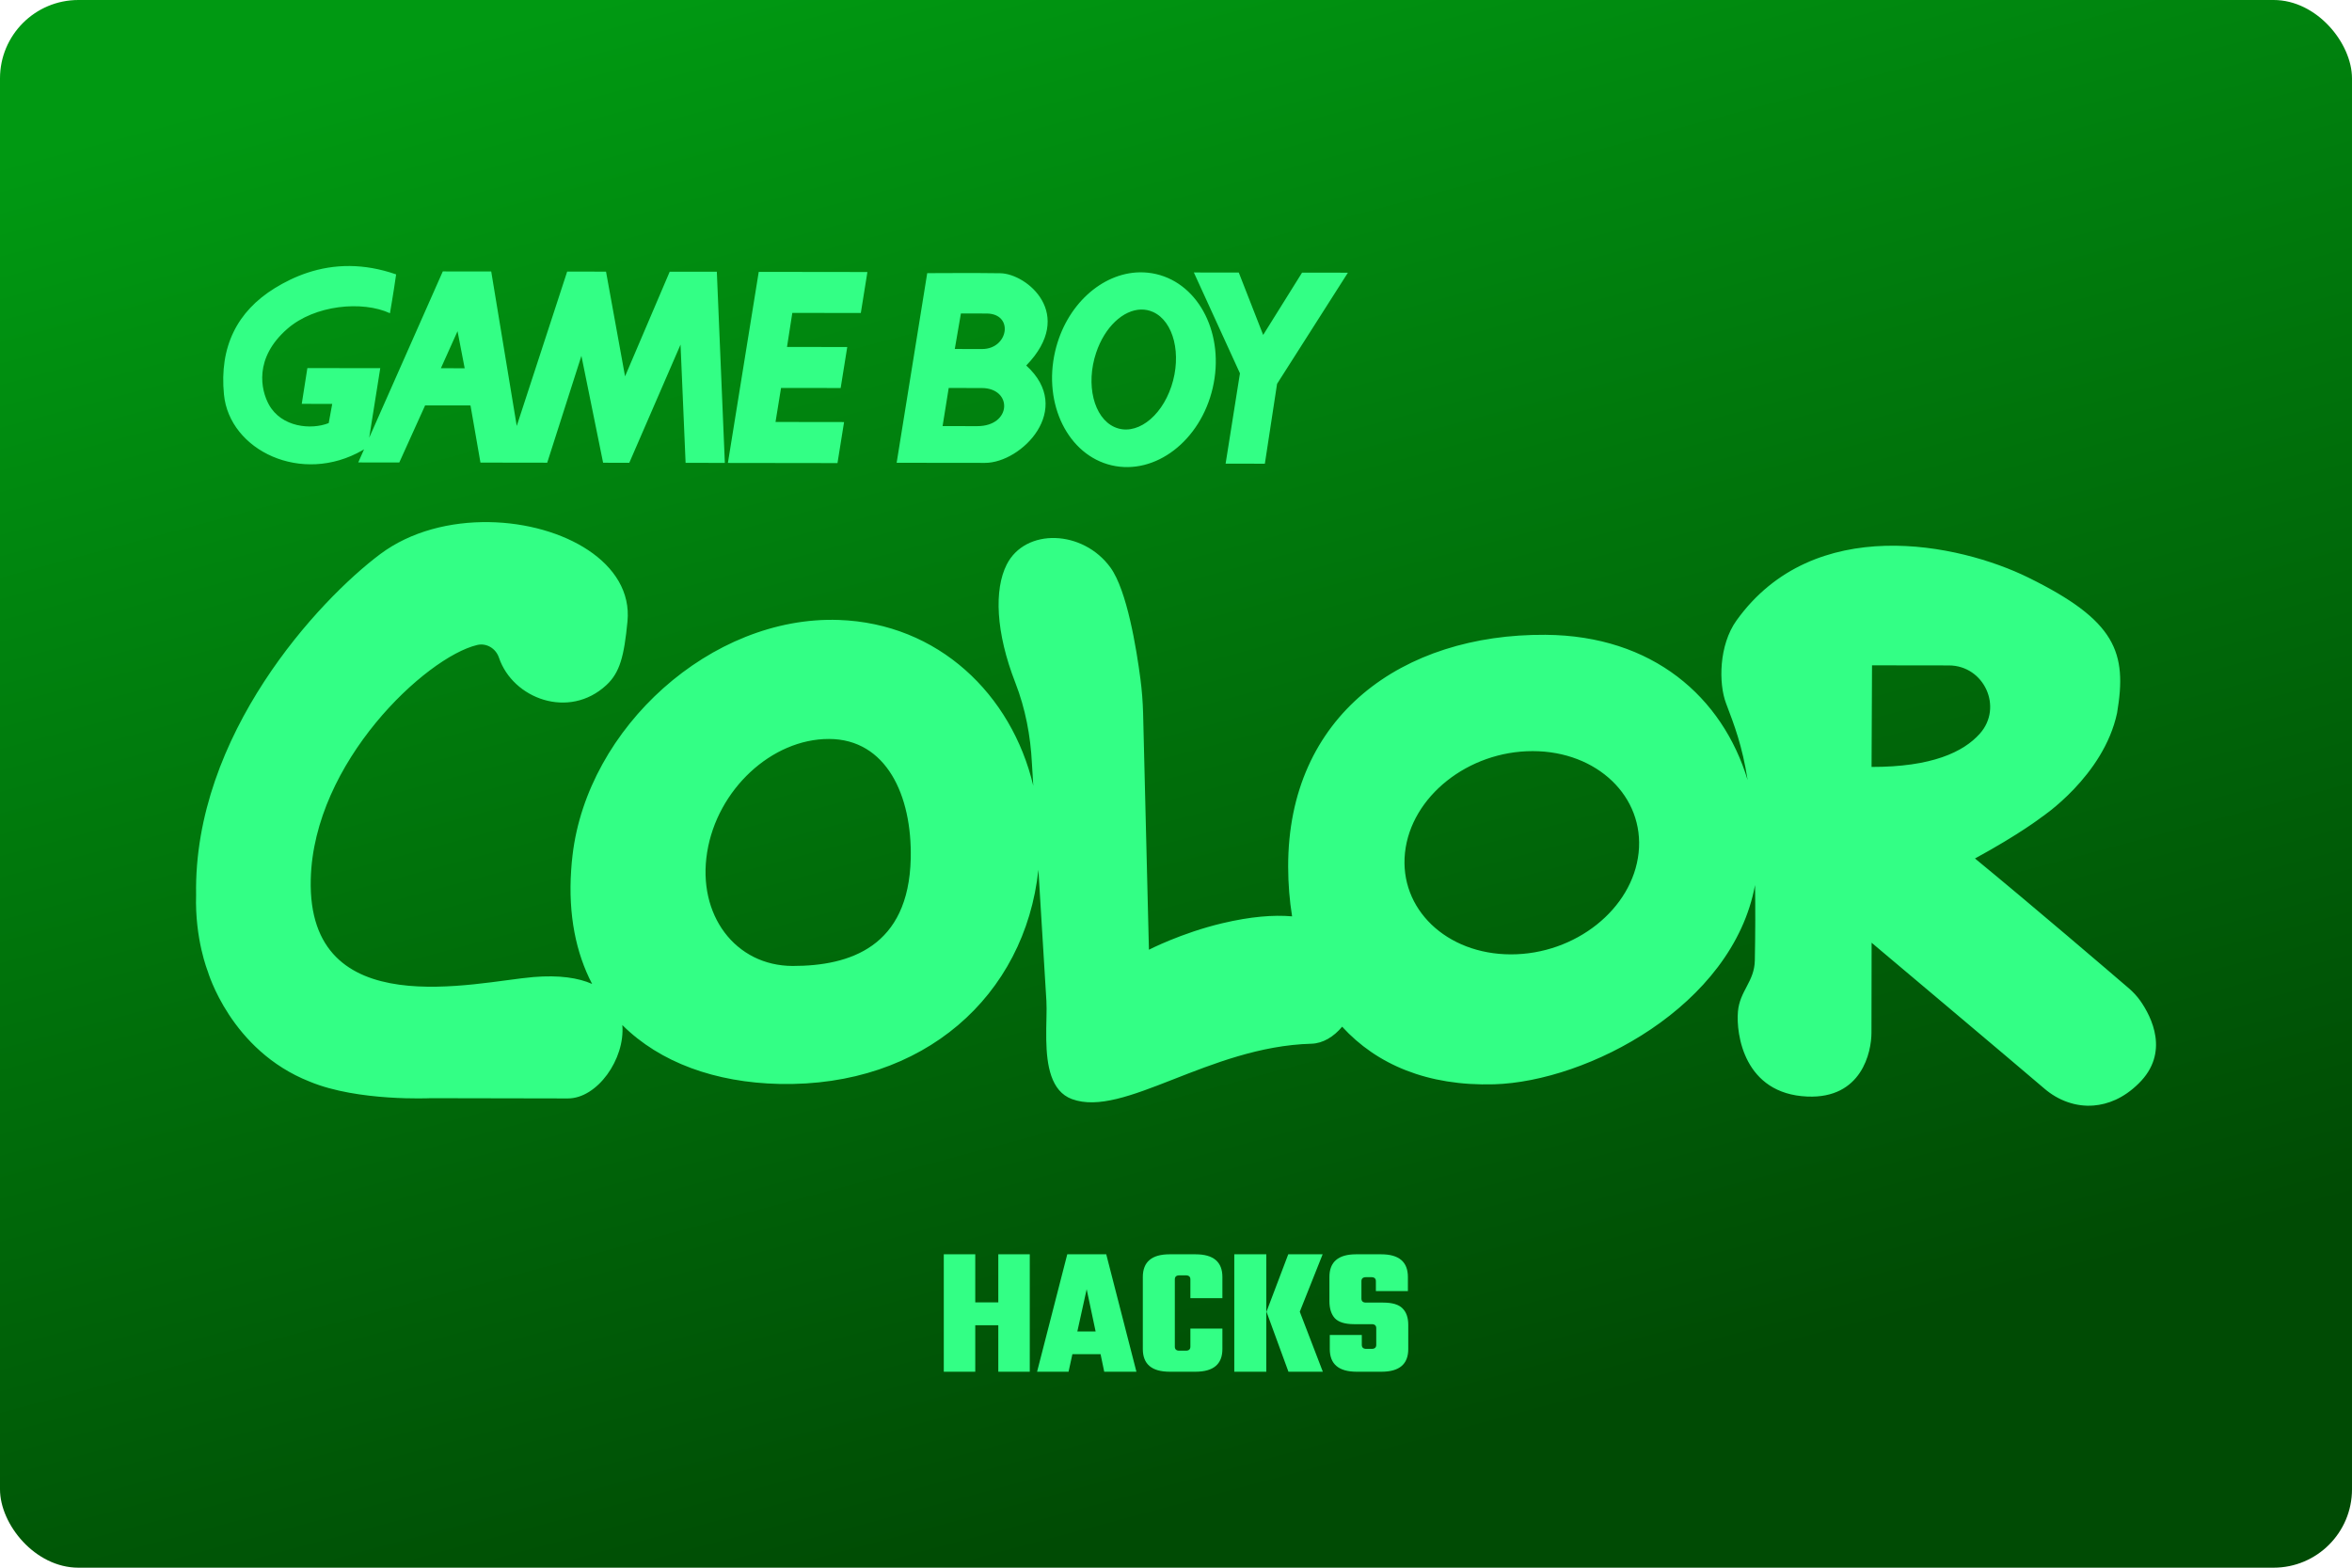 <svg width="480" height="320" version="1.1" viewBox="0 0 480 320" xml:space="preserve" xmlns="http://www.w3.org/2000/svg"><defs><linearGradient id="a" x1="32.282" x2="54.831" y1="-1.175e-16" y2="84.155" gradientTransform="matrix(3.78 0 0 3.78 0 -3.766e-6)" gradientUnits="userSpaceOnUse"><stop stop-color="#009912" offset="0"/><stop stop-color="#004b04" offset="1"/></linearGradient></defs><rect width="480" height="320" ry="16" fill="url(#a)"/><path d="m71.451 54.301c-6.354-0.069-11.519 2.142-15.379 4.519-7.646 4.719-11.334 11.927-10.365 21.719 1.115 11.365 15.824 18.551 28.303 11.354 0.138-0.08 0.195-0.122 0.289-0.182l-1.185 2.682 8.375 0.01 5.271-11.656 9.26 0.012 2.031 11.666 13.625 0.021 6.979-21.812 4.428 21.822 5.344 0.01 10.459-24.125 1.031 24.137 8.01 0.01-1.635-39.021-9.615-0.01-9.115 21.365-3.885-21.375-7.928-0.012-10.291 31.512-5.209-31.531-9.885-0.012-15.02 33.949 2.26-14.199-14.875-0.02-1.147 7.301 6.219 0.012-0.719 3.916c-3.562 1.417-9.624 0.876-12.197-3.76-1.625-2.938-3.136-9.48 3.76-15.49 5.615-4.896 15.323-5.771 20.938-3.178 0 0 0.718-4.103 1.26-7.926-3.369-1.172-6.502-1.675-9.391-1.707zm83.393 1.195-6.293 39 22.365 0.031 1.344-8.375-13.99-0.02 1.125-6.938 12.168 0.01 1.344-8.365-12.293-0.02 1.084-6.949 13.979 0.021 1.344-8.365zm77.77 0.092c-7.753 0.117-15.094 6.705-17.281 16.139-2.5 10.781 2.668 21.197 11.543 23.26 8.885 2.062 18.113-5 20.613-15.781 2.51-10.781-2.666-21.197-11.541-23.26-1.111-0.258-2.226-0.374-3.334-0.357zm11.031 0.033 9.406 20.584-2.926 18.438 8.01 0.01 2.49-16.301 14.457-22.688-9.354-0.012-7.938 12.719-4.979-12.738zm-48.629 0.115c-3.16 0.005-5.695 0.021-5.787 0.021l-6.24 38.707s12.812 0.021 18.031 0.021c7.417 0.021 18.293-10.917 8.418-19.875 10.177-10.5 0.115-18.74-5.281-18.834-2.167-0.042-5.925-0.046-9.141-0.041zm37.838 7.449c0.835-0.019 1.664 0.141 2.459 0.498 4.24 1.906 5.905 8.71 3.738 15.199-2.167 6.479-7.364 10.197-11.604 8.291-4.24-1.896-5.917-8.698-3.74-15.188 1.769-5.273 5.526-8.717 9.146-8.801zm-36.75 0.801s0.177-6.54e-4 5.219 0.01c5.656 0.01 4.499 7.26-0.896 7.25-4.417-0.01-5.572-0.01-5.572-0.01zm-102.73 3.615 1.459 7.572-4.854-0.01zm100.24 11.594s1.677-6.54e-4 6.719 0.01c6.365 0.01 6.178 7.781-0.895 7.781-4.417-0.01-7.074-0.01-7.074-0.01zm-93.758 27.383c-7.901-0.133-16.021 1.861-22.252 6.523-12.521 9.375-38.157 36.874-37.584 69.582-0.271 9.01 2.375 15.562 2.375 15.562s4.645 16.178 20.822 22.543c9.844 4.094 24.688 3.375 24.688 3.375s27.908 0.053 27.98 0.053c6.011 0.011 11.704-8.03 11.121-14.98 7.713 7.685 19.054 11.738 32.057 12.021 29.469 0.639 50.112-18.034 52.854-43.717 0.688 11.28 1.226 20.101 1.635 26.801 0.056 0.92 0.038 2.089 0.012 3.338-0.031 1.459-0.074 3.072-0.043 4.725 3e-4 -0.026 2e-3 -0.051 2e-3 -0.076 0.095 5.083 0.925 10.435 5.248 12.023 10.583 3.885 27.927-10.73 48.844-11.303 2.383-0.066 4.579-1.424 6.291-3.477 7.043 7.708 17.415 12.147 31.012 11.758 18.976-0.547 48.668-15.89 53.252-40.666 0.074 4.476 0.07 9.516-0.043 15.385-0.083 4.344-3.083 6.189-3.447 10.449-0.396 4.604 1.24 16.79 14.156 17.332 11.125 0.469 13.094-9.093 13.094-13.041 0.01-6.531 0.031-18.355 0.031-18.355s30.104 25.345 35.281 29.793c2.792 2.396 6.415 3.751 10.082 3.428 2.792-0.24 6.001-1.397 9.137-4.49 6.406-6.281 2.604-13.636 0.344-16.865-0.667-0.948-1.459-1.792-2.334-2.553-4.104-3.521-19.708-16.895-31.416-26.51 9.146-4.979 13.551-8.406 13.551-8.406s12.72-8.407 15.449-21.303c2.094-12.375-0.229-18.833-18.094-27.625-14.188-6.979-43.781-13.238-59.562 8.73-3.646 5.073-3.667 12.917-2.156 16.906 1.712 4.524 3.303 8.624 4.416 15.693-5.133-16.963-19.389-29.505-41.271-29.652-29.115-0.198-52.583 16.437-52.5 47.385 8e-3 3.499 0.283 6.868 0.805 10.086-3.795-0.333-8.486 0.04-14.242 1.404-8.344 1.979-14.979 5.406-14.979 5.406l-1.188-48.281c-0.062-2.333-0.241-4.646-0.543-6.959-0.812-6.229-2.749-18.104-6.104-22.75-5.625-7.771-17.385-8.135-21.188-0.635-2.583 5.104-2.26 13.823 1.772 24.156 2.042 5.25 3.094 10.822 3.375 16.447 0 0 0.241 3.954 0.277 4.543-4.429-18.636-19.383-33.133-39.715-33.834-26-0.896-51.273 21.99-54.314 48.021-0.125 1.031-0.219 2.051-0.281 3.051-0.619 9.167 0.982 16.913 4.277 23.225-2.819-1.246-6.716-1.839-11.934-1.41-11.792 0.969-46.228 9.853-45.488-19.949 0.583-23.938 23.5-45.312 33.938-47.822 1.938-0.469 3.833 0.697 4.469 2.582 2.844 8.385 14.301 12.677 21.926 5.594 2.76-2.562 3.615-5.895 4.303-12.979 1.176-12.018-13.111-20.028-28.195-20.283zm282.19 29.23 15.678 0.021c7.208 0.01 11.124 8.553 6.322 13.928-3.354 3.771-9.844 6.812-22.094 6.791zm-212.87 15.031c11.688 0.021 16.99 11.501 16.688 24.449-0.438 17.969-12.396 21.895-24.094 21.885-11.688-0.021-19.509-10.406-17.457-23.197 2.042-12.792 13.176-23.158 24.863-23.137zm143.62 2.481c13.156 0.01 22.844 9.301 21.615 20.76s-12.896 20.739-26.062 20.729c-13.167-0.01-22.844-9.301-21.615-20.76 1.229-11.458 12.896-20.739 26.062-20.729z" fill="#33ff85"/><path d="m192.61 256.03v23.969h6.422v-9.482h4.703v9.482h6.422v-23.969h-6.422v9.82h-4.703v-9.82zm25.199 0-6.16 23.969h6.422l0.785-3.584h5.748l0.748 3.584h6.57l-6.16-23.969h-7.953zm20.908 0c-3.659 0-5.488 1.545-5.488 4.631v14.709c0 3.086 1.83 4.629 5.488 4.629h5.264c3.659 0 5.488-1.543 5.488-4.629v-4.182h-6.533v3.695c0 0.548-0.311 0.822-0.934 0.822h-1.307c-0.622 0-0.934-0.275-0.934-0.822v-13.738c0-0.548 0.311-0.82 0.934-0.82h1.307c0.622 0 0.934 0.273 0.934 0.82v3.846h6.533v-4.33c0-3.086-1.83-4.631-5.488-4.631h-5.264zm13.178 0v23.969h6.533v-23.969zm11.014 0-4.443 11.723 4.481 12.246h7.018l-4.703-12.246 4.666-11.723zm13.85 0c-3.634 0-5.449 1.545-5.449 4.631v4.928c0 1.518 0.372 2.688 1.119 3.51 0.772 0.796 2.078 1.193 3.92 1.193h3.584c0.622 0 0.934 0.275 0.934 0.822v3.397c0 0.548-0.311 0.822-0.934 0.822h-1.082c-0.622 0-0.934-0.275-0.934-0.822v-2.016h-6.533v2.875c0 3.086 1.83 4.629 5.488 4.629h5.076c3.634 0 5.451-1.543 5.451-4.629v-4.928c0-1.493-0.399-2.627-1.195-3.398-0.772-0.772-2.078-1.156-3.92-1.156h-3.508c-0.622 0-0.934-0.275-0.934-0.822v-3.547c0-0.548 0.311-0.82 0.934-0.82h1.082c0.622 0 0.934 0.273 0.934 0.82v2.016h6.533v-2.873c0-3.086-1.817-4.631-5.451-4.631h-5.115zm-54.99 7.131 1.828 8.625h-3.732z" fill="#33ff85"/></svg>
